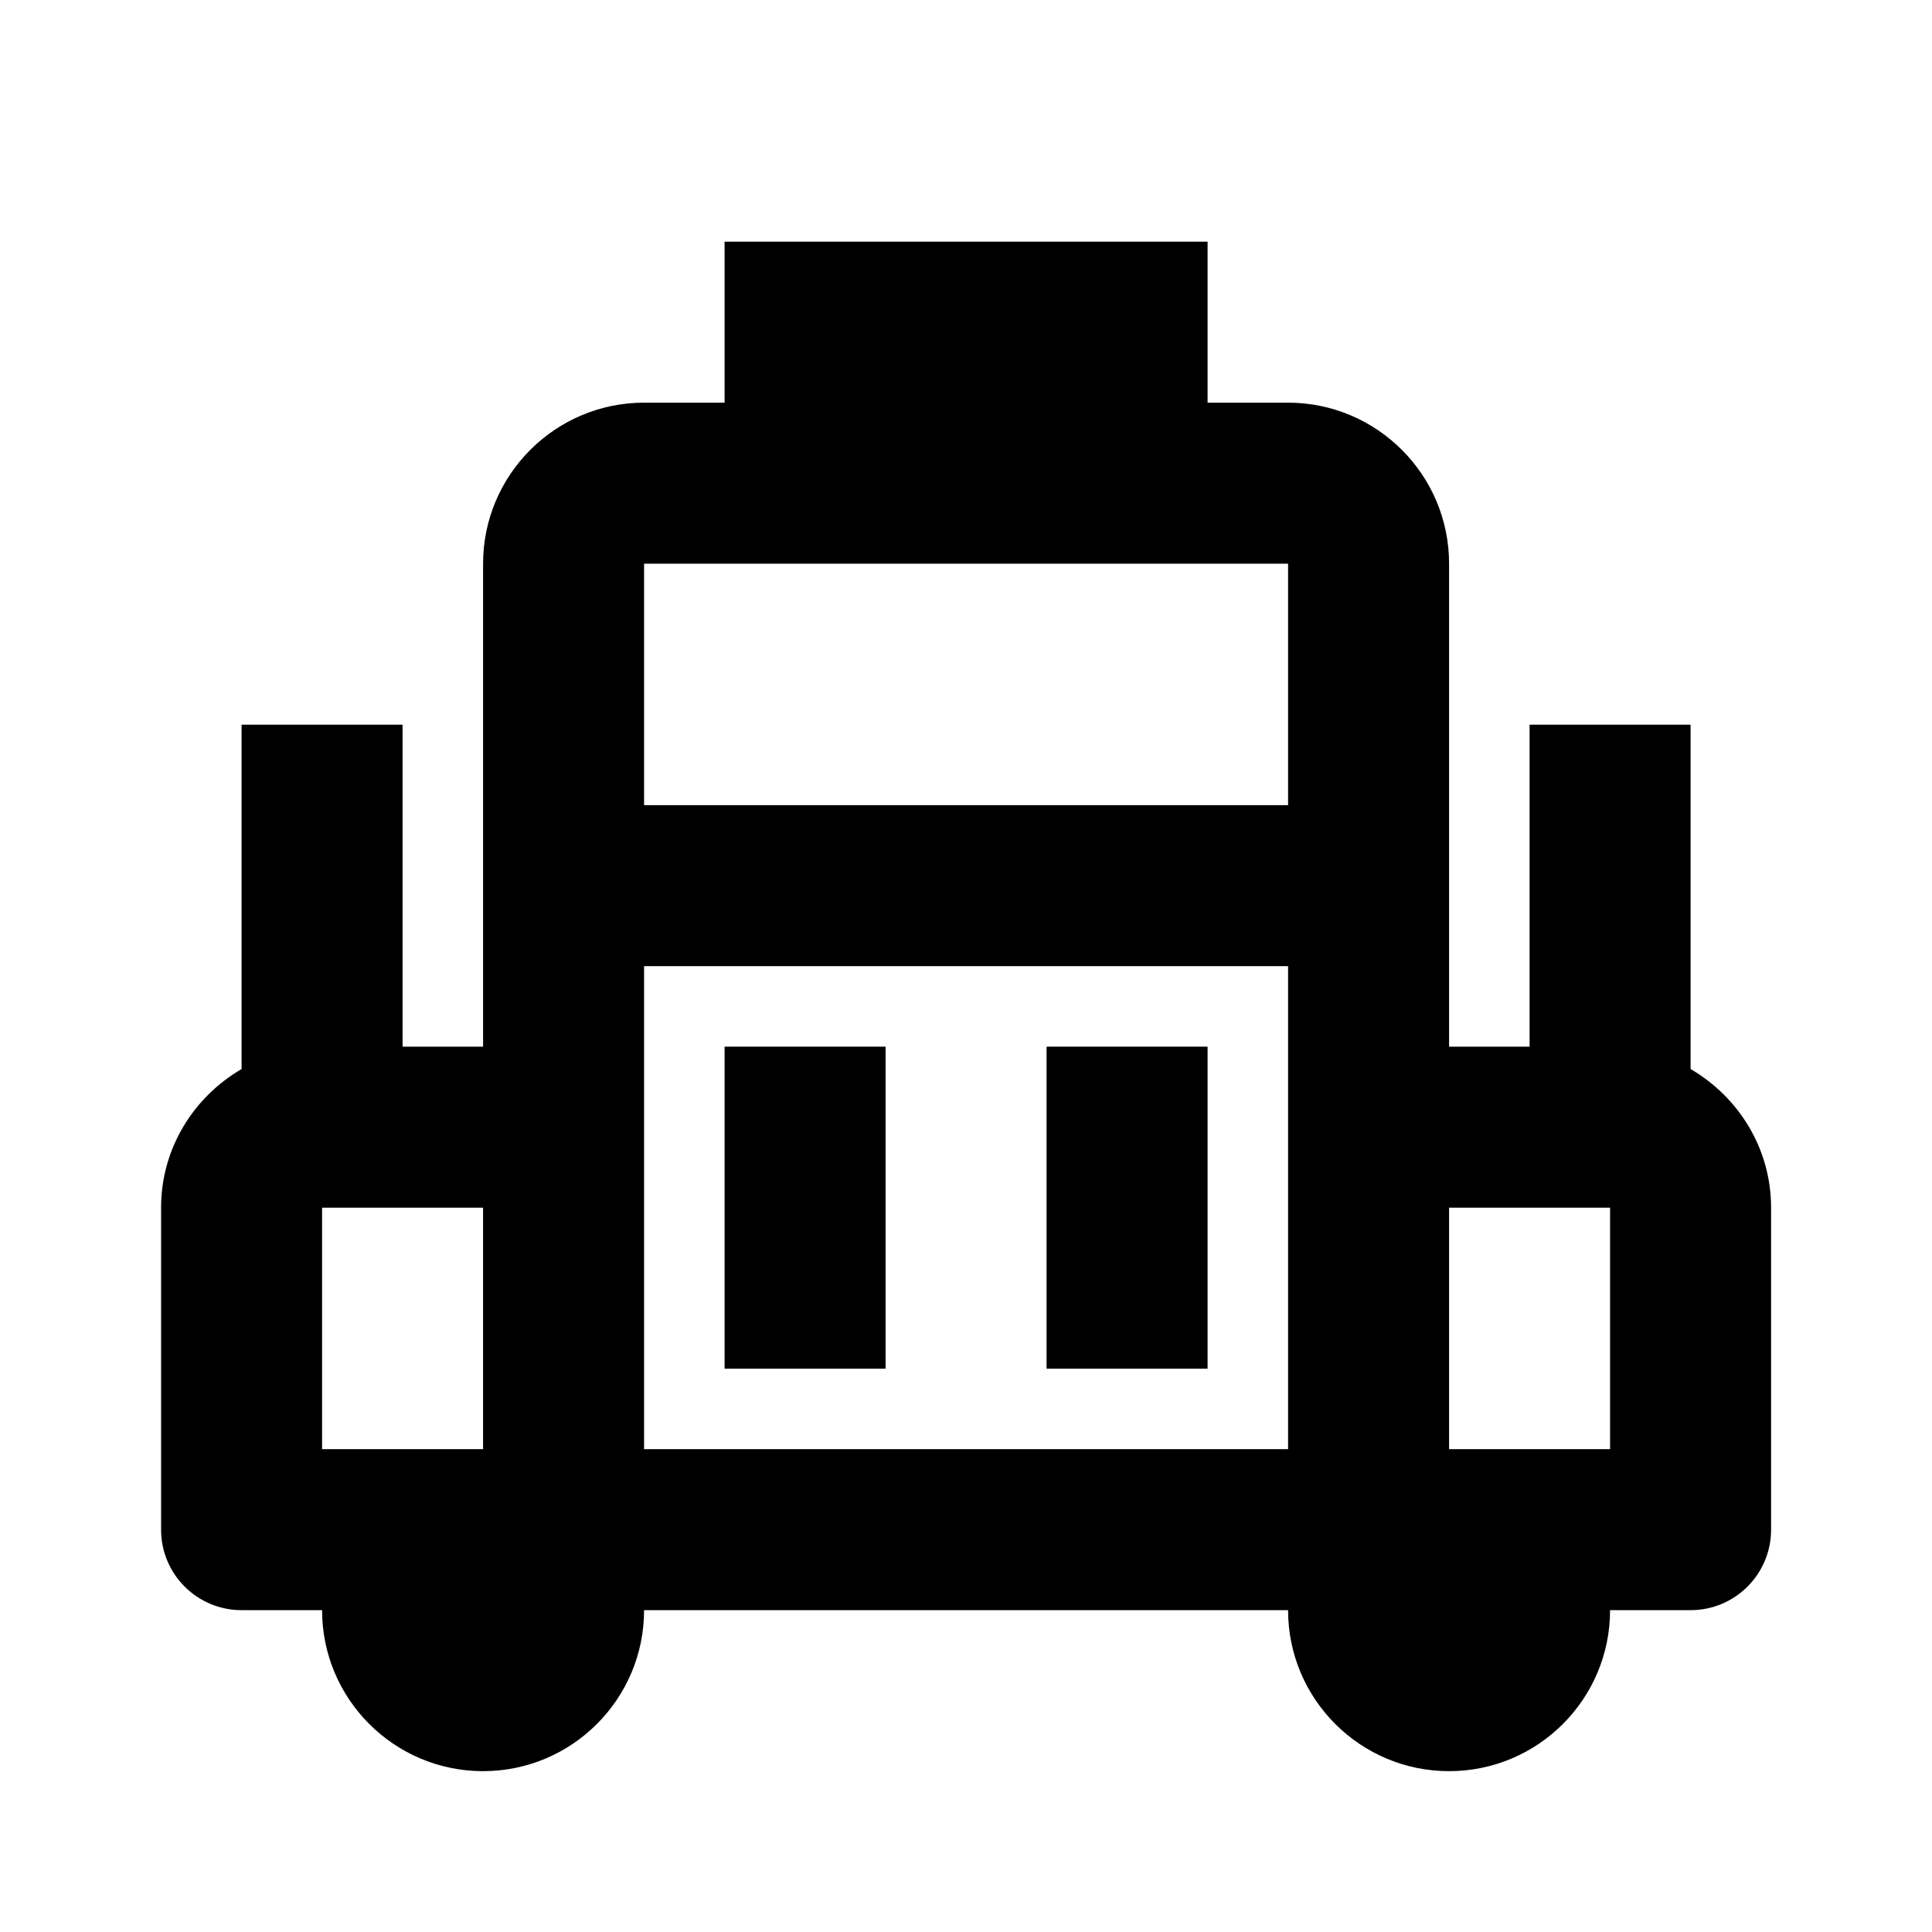<?xml version="1.0" encoding="utf-8"?>
<!-- Generator: Adobe Illustrator 16.0.0, SVG Export Plug-In . SVG Version: 6.00 Build 0)  -->
<!DOCTYPE svg PUBLIC "-//W3C//DTD SVG 1.1//EN" "http://www.w3.org/Graphics/SVG/1.1/DTD/svg11.dtd">
<svg version="1.1" xmlns="http://www.w3.org/2000/svg" xmlns:xlink="http://www.w3.org/1999/xlink" x="0px" y="0px" width="24px"
	 height="24px" viewBox="0 0 24 24" enable-background="new 0 0 24 24" xml:space="preserve">
<g id="Frames-24px">
	<rect fill="none" width="24" height="24"/>
</g>
<g id="Outline">
	<g>
		<path  d="M21.001,13.28V9.002h-2v4h-1v-6c0-1.103-0.897-2-2-2h-1v-2h-6v2h-1c-1.103,0-2,0.897-2,2v6h-1v-4h-2v4.278
			c-0.595,0.347-1,0.984-1,1.722v4c0,0.553,0.448,1,1,1h1c0,1.104,0.896,2,2,2s2-0.896,2-2h8c0,1.104,0.896,2,2,2s2-0.896,2-2h1
			c0.552,0,1-0.447,1-1v-4C22.001,14.265,21.596,13.627,21.001,13.28z M16.001,7.002v3h-8v-3H16.001z M4.001,18.002v-3h2v3H4.001z
			 M8.001,18.002v-6h8v6H8.001z M20.001,18.002h-2v-3h2V18.002z"/>
		<rect x="9.001" y="13.002"  width="2" height="4"/>
		<rect x="13.001" y="13.002"  width="2" height="4"/>
	</g>
</g>
</svg>
